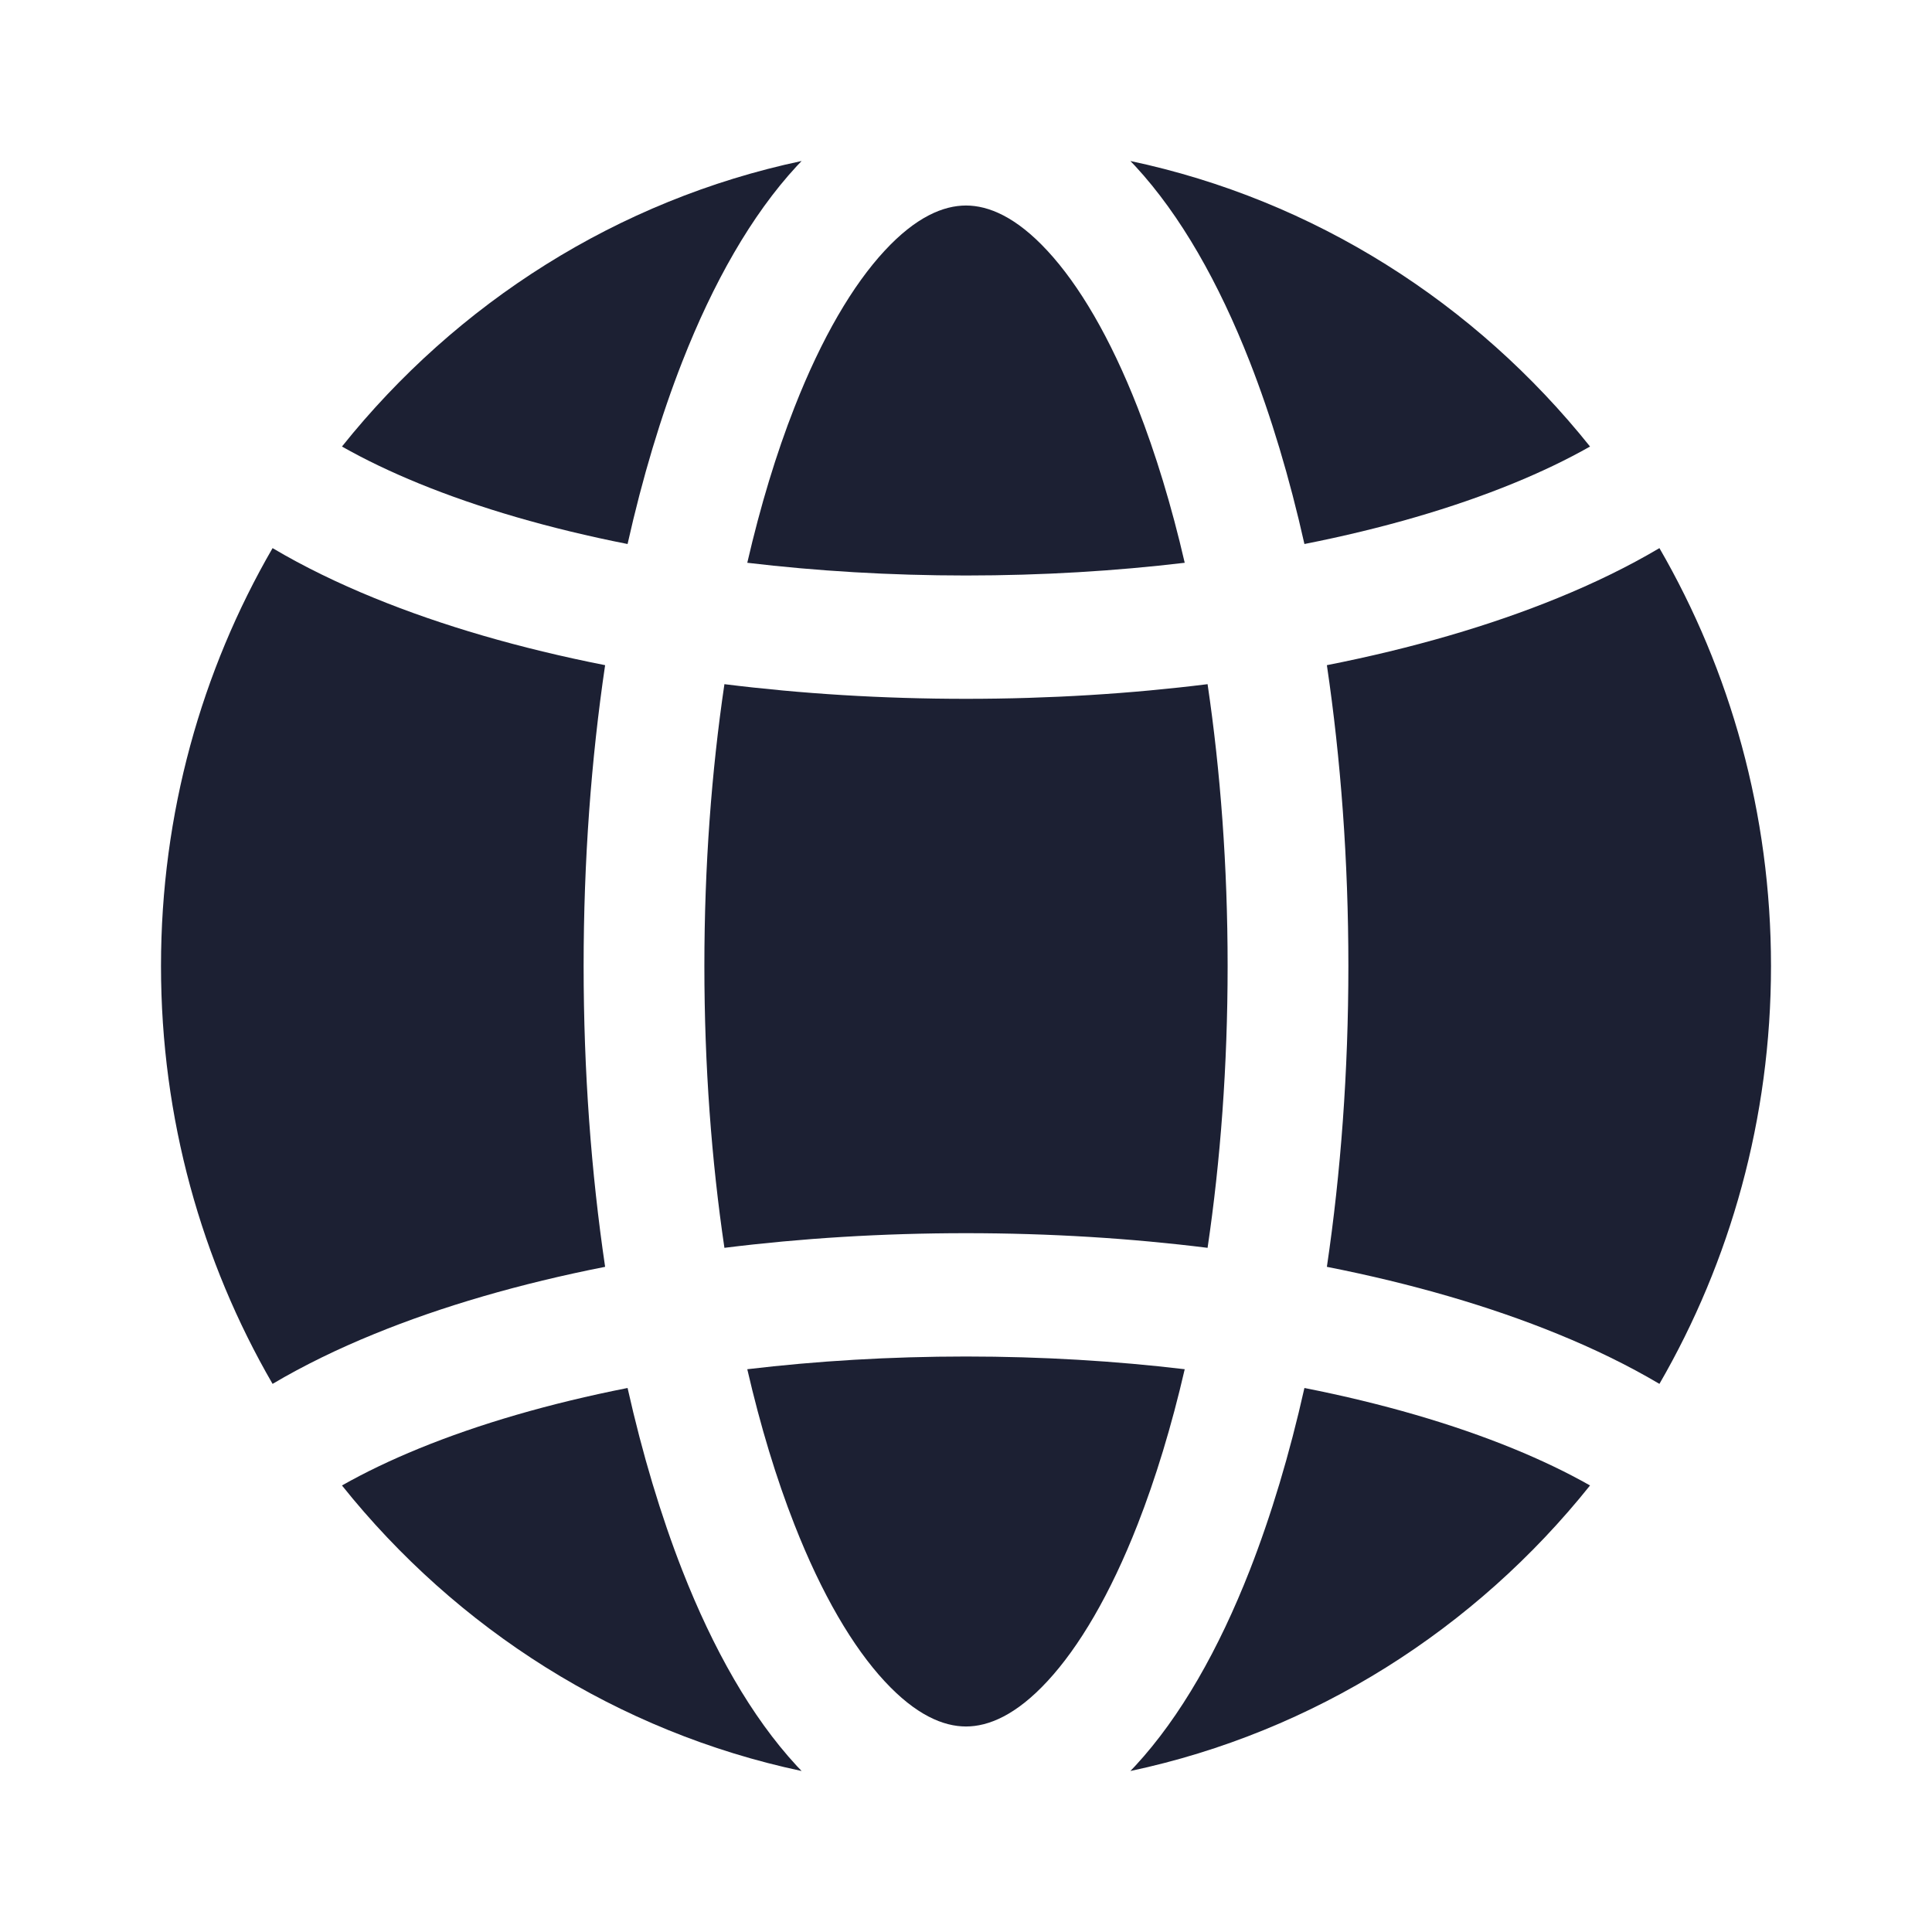 <svg fill="#1C2033" width="52" height="52" viewBox="0 0 24 24" xmlns="http://www.w3.org/2000/svg"><path d="M5.207 6.007C5.949 6.31 6.823 6.566 7.796 6.758C7.981 5.932 8.21 5.171 8.475 4.494C8.858 3.516 9.333 2.674 9.898 2.063C9.918 2.042 9.938 2.021 9.958 2C7.672 2.484 5.672 3.766 4.248 5.547C4.53 5.707 4.85 5.861 5.207 6.007Z"/><path d="M4.65 7.429C5.489 7.772 6.457 8.054 7.517 8.263C7.344 9.432 7.25 10.691 7.25 12C7.25 13.309 7.344 14.568 7.517 15.737C6.457 15.946 5.489 16.228 4.65 16.571C4.196 16.756 3.771 16.963 3.386 17.191C2.505 15.67 2 13.895 2 12C2 10.105 2.505 8.33 3.386 6.809C3.771 7.037 4.196 7.244 4.65 7.429Z"/><path d="M20.614 17.191C21.494 15.67 22 13.895 22 12C22 10.105 21.494 8.33 20.614 6.809C20.229 7.037 19.804 7.244 19.35 7.429C18.511 7.772 17.543 8.054 16.483 8.263C16.656 9.432 16.75 10.691 16.75 12C16.75 13.309 16.656 14.568 16.483 15.737C17.543 15.946 18.511 16.228 19.35 16.571C19.804 16.756 20.229 16.963 20.614 17.191Z"/><path d="M16.204 17.242C17.177 17.434 18.051 17.69 18.793 17.993C19.15 18.139 19.47 18.293 19.752 18.453C18.328 20.234 16.328 21.515 14.042 22C14.062 21.979 14.082 21.958 14.102 21.937C14.667 21.326 15.142 20.484 15.525 19.506C15.79 18.828 16.019 18.067 16.204 17.242Z"/><path d="M15.001 15.501C15.161 14.42 15.25 13.24 15.25 12C15.25 10.76 15.161 9.58 15.001 8.499C14.047 8.618 13.039 8.681 12 8.681C10.961 8.681 9.953 8.618 8.999 8.499C8.839 9.58 8.75 10.76 8.75 12C8.75 13.24 8.839 14.42 8.999 15.501C9.953 15.382 10.961 15.319 12 15.319C13.039 15.319 14.047 15.382 15.001 15.501Z"/><path d="M9.283 17.009C10.141 16.907 11.053 16.851 12 16.851C12.947 16.851 13.859 16.907 14.717 17.009C14.553 17.719 14.355 18.367 14.132 18.937C13.791 19.808 13.404 20.461 13.012 20.884C12.622 21.306 12.28 21.447 12 21.447C11.72 21.447 11.378 21.306 10.988 20.884C10.596 20.461 10.209 19.808 9.868 18.937C9.644 18.367 9.447 17.719 9.283 17.009Z"/><path d="M7.796 17.242C7.981 18.067 8.21 18.828 8.475 19.506C8.858 20.484 9.333 21.326 9.898 21.937C9.918 21.958 9.938 21.979 9.958 22C7.672 21.515 5.672 20.234 4.248 18.453C4.53 18.293 4.85 18.139 5.207 17.993C5.949 17.69 6.823 17.434 7.796 17.242Z"/><path d="M12 7.149C12.947 7.149 13.859 7.093 14.717 6.991C14.553 6.281 14.355 5.633 14.132 5.063C13.791 4.192 13.404 3.539 13.012 3.116C12.622 2.694 12.28 2.553 12 2.553C11.72 2.553 11.378 2.694 10.988 3.116C10.596 3.539 10.209 4.192 9.868 5.063C9.644 5.633 9.447 6.281 9.283 6.991C10.141 7.093 11.053 7.149 12 7.149Z"/><path d="M18.793 6.007C19.15 5.861 19.47 5.707 19.752 5.547C18.328 3.766 16.328 2.484 14.042 2C14.062 2.021 14.082 2.042 14.102 2.063C14.667 2.674 15.142 3.516 15.525 4.494C15.79 5.171 16.019 5.932 16.204 6.758C17.177 6.566 18.051 6.31 18.793 6.007Z"/></svg>